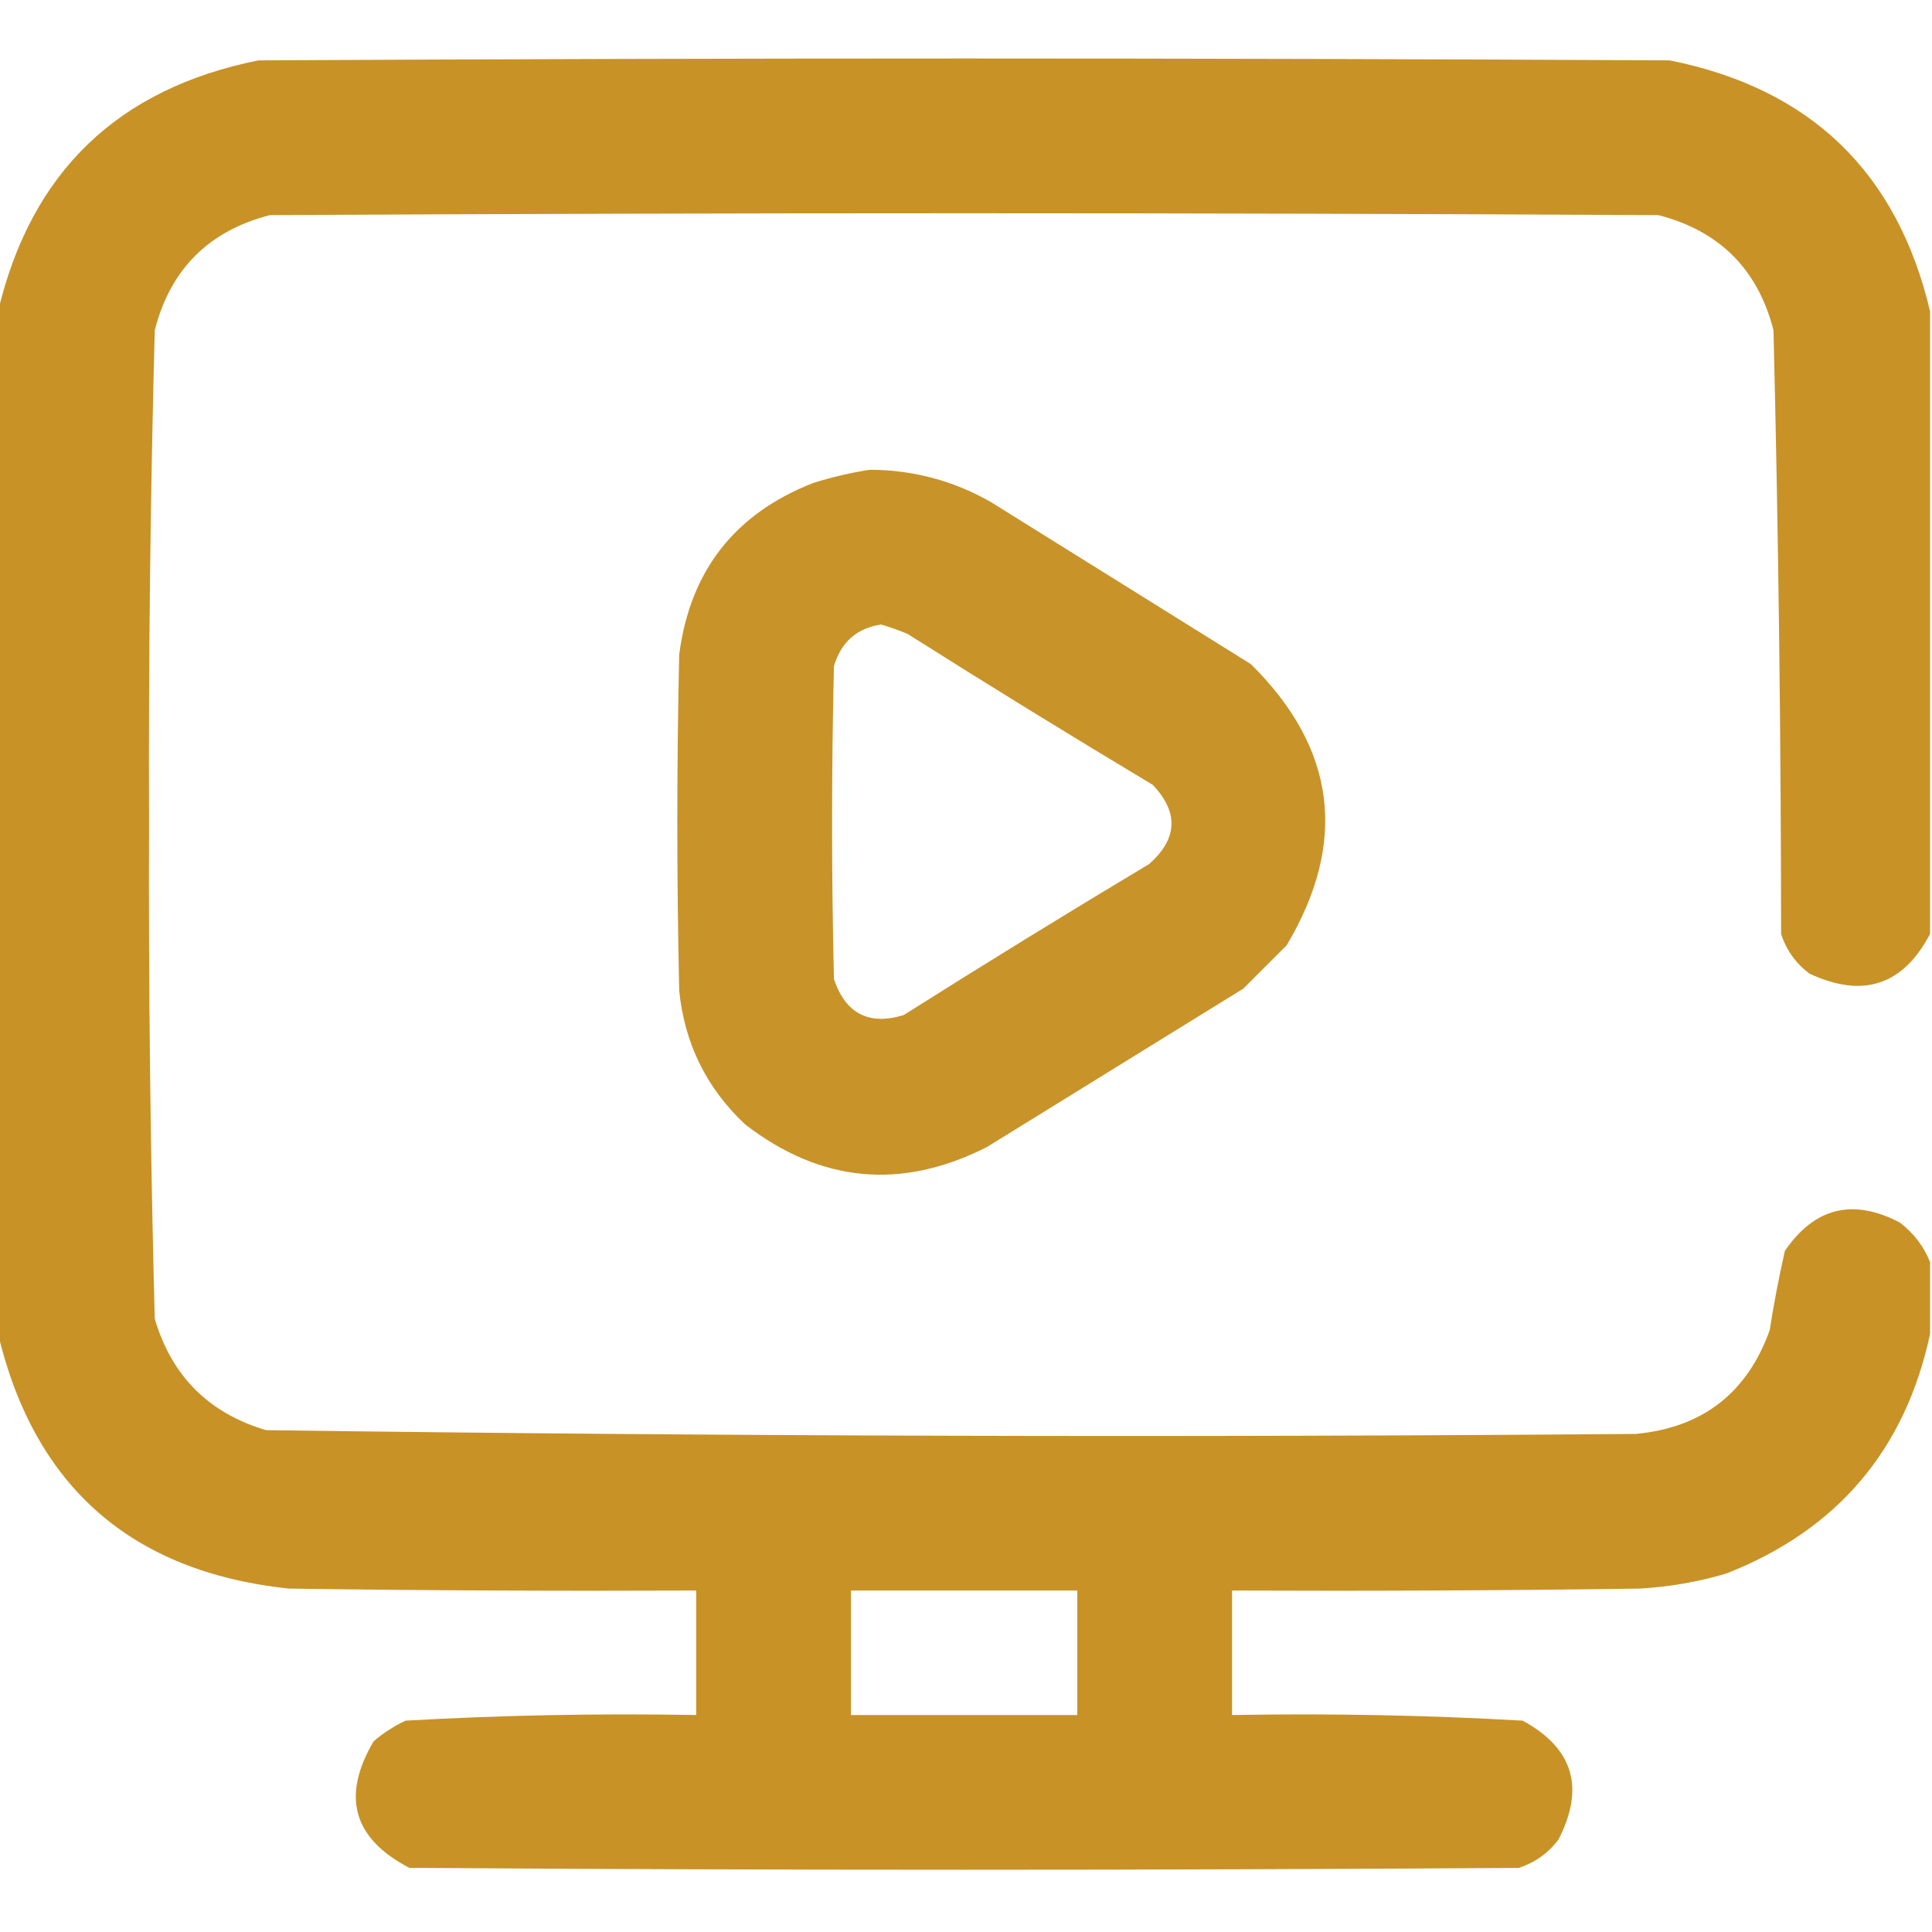 <svg width="20" height="20" viewBox="0 0 20 20" fill="none" xmlns="http://www.w3.org/2000/svg">
<g clip-path="url(#clip0_327_2352)">
<path opacity="0.98" fill-rule="evenodd" clip-rule="evenodd" d="M19.98 3.223C19.98 5.371 19.98 7.52 19.98 9.668C19.7 10.201 19.283 10.338 18.73 10.078C18.59 9.972 18.492 9.836 18.438 9.668C18.436 7.584 18.41 5.5 18.359 3.418C18.197 2.787 17.8 2.39 17.168 2.227C12.376 2.201 7.585 2.201 2.793 2.227C2.161 2.39 1.764 2.787 1.602 3.418C1.557 5.116 1.537 6.815 1.543 8.516C1.537 10.229 1.557 11.941 1.602 13.652C1.777 14.245 2.161 14.629 2.754 14.805C7.479 14.869 12.206 14.882 16.934 14.844C17.624 14.779 18.086 14.421 18.32 13.77C18.363 13.494 18.415 13.221 18.477 12.949C18.785 12.499 19.182 12.402 19.668 12.656C19.813 12.768 19.917 12.905 19.98 13.066C19.98 13.314 19.98 13.561 19.98 13.809C19.722 15.011 19.019 15.838 17.871 16.289C17.578 16.376 17.278 16.428 16.973 16.445C15.566 16.465 14.16 16.471 12.754 16.465C12.754 16.895 12.754 17.324 12.754 17.754C13.758 17.736 14.761 17.755 15.762 17.812C16.286 18.096 16.41 18.506 16.133 19.043C16.027 19.184 15.89 19.281 15.723 19.336C11.895 19.362 8.066 19.362 4.238 19.336C3.655 19.033 3.532 18.597 3.867 18.027C3.967 17.94 4.078 17.869 4.199 17.812C5.2 17.755 6.202 17.736 7.207 17.754C7.207 17.324 7.207 16.895 7.207 16.465C5.801 16.471 4.394 16.465 2.988 16.445C1.361 16.271 0.358 15.392 -0.02 13.809C-0.02 10.28 -0.02 6.751 -0.02 3.223C0.321 1.782 1.22 0.916 2.676 0.625C7.546 0.599 12.415 0.599 17.285 0.625C18.741 0.916 19.64 1.782 19.98 3.223ZM8.809 16.465C9.59 16.465 10.371 16.465 11.152 16.465C11.152 16.895 11.152 17.324 11.152 17.754C10.371 17.754 9.59 17.754 8.809 17.754C8.809 17.324 8.809 16.895 8.809 16.465Z" fill="#C79023"/>
<path opacity="0.971" fill-rule="evenodd" clip-rule="evenodd" d="M9.004 4.863C9.45 4.864 9.867 4.975 10.254 5.195C11.152 5.755 12.051 6.315 12.949 6.875C13.831 7.746 13.955 8.716 13.32 9.785C13.171 9.935 13.021 10.085 12.871 10.234C11.986 10.781 11.1 11.328 10.215 11.875C9.331 12.322 8.498 12.244 7.715 11.641C7.314 11.265 7.086 10.803 7.031 10.254C7.005 9.095 7.005 7.936 7.031 6.777C7.143 5.911 7.605 5.318 8.418 5C8.615 4.938 8.81 4.893 9.004 4.863ZM9.121 6.465C9.213 6.491 9.304 6.524 9.395 6.562C10.234 7.093 11.081 7.614 11.934 8.125C12.204 8.411 12.191 8.684 11.895 8.945C11.042 9.456 10.195 9.977 9.355 10.508C8.996 10.618 8.755 10.494 8.633 10.137C8.607 9.056 8.607 7.975 8.633 6.895C8.707 6.647 8.869 6.503 9.121 6.465Z" fill="#C79023"/>
</g>
<defs>
<clipPath id="clip0_327_2352">
<rect width="20" height="20" fill="white"/>
</clipPath>
</defs>
</svg>
